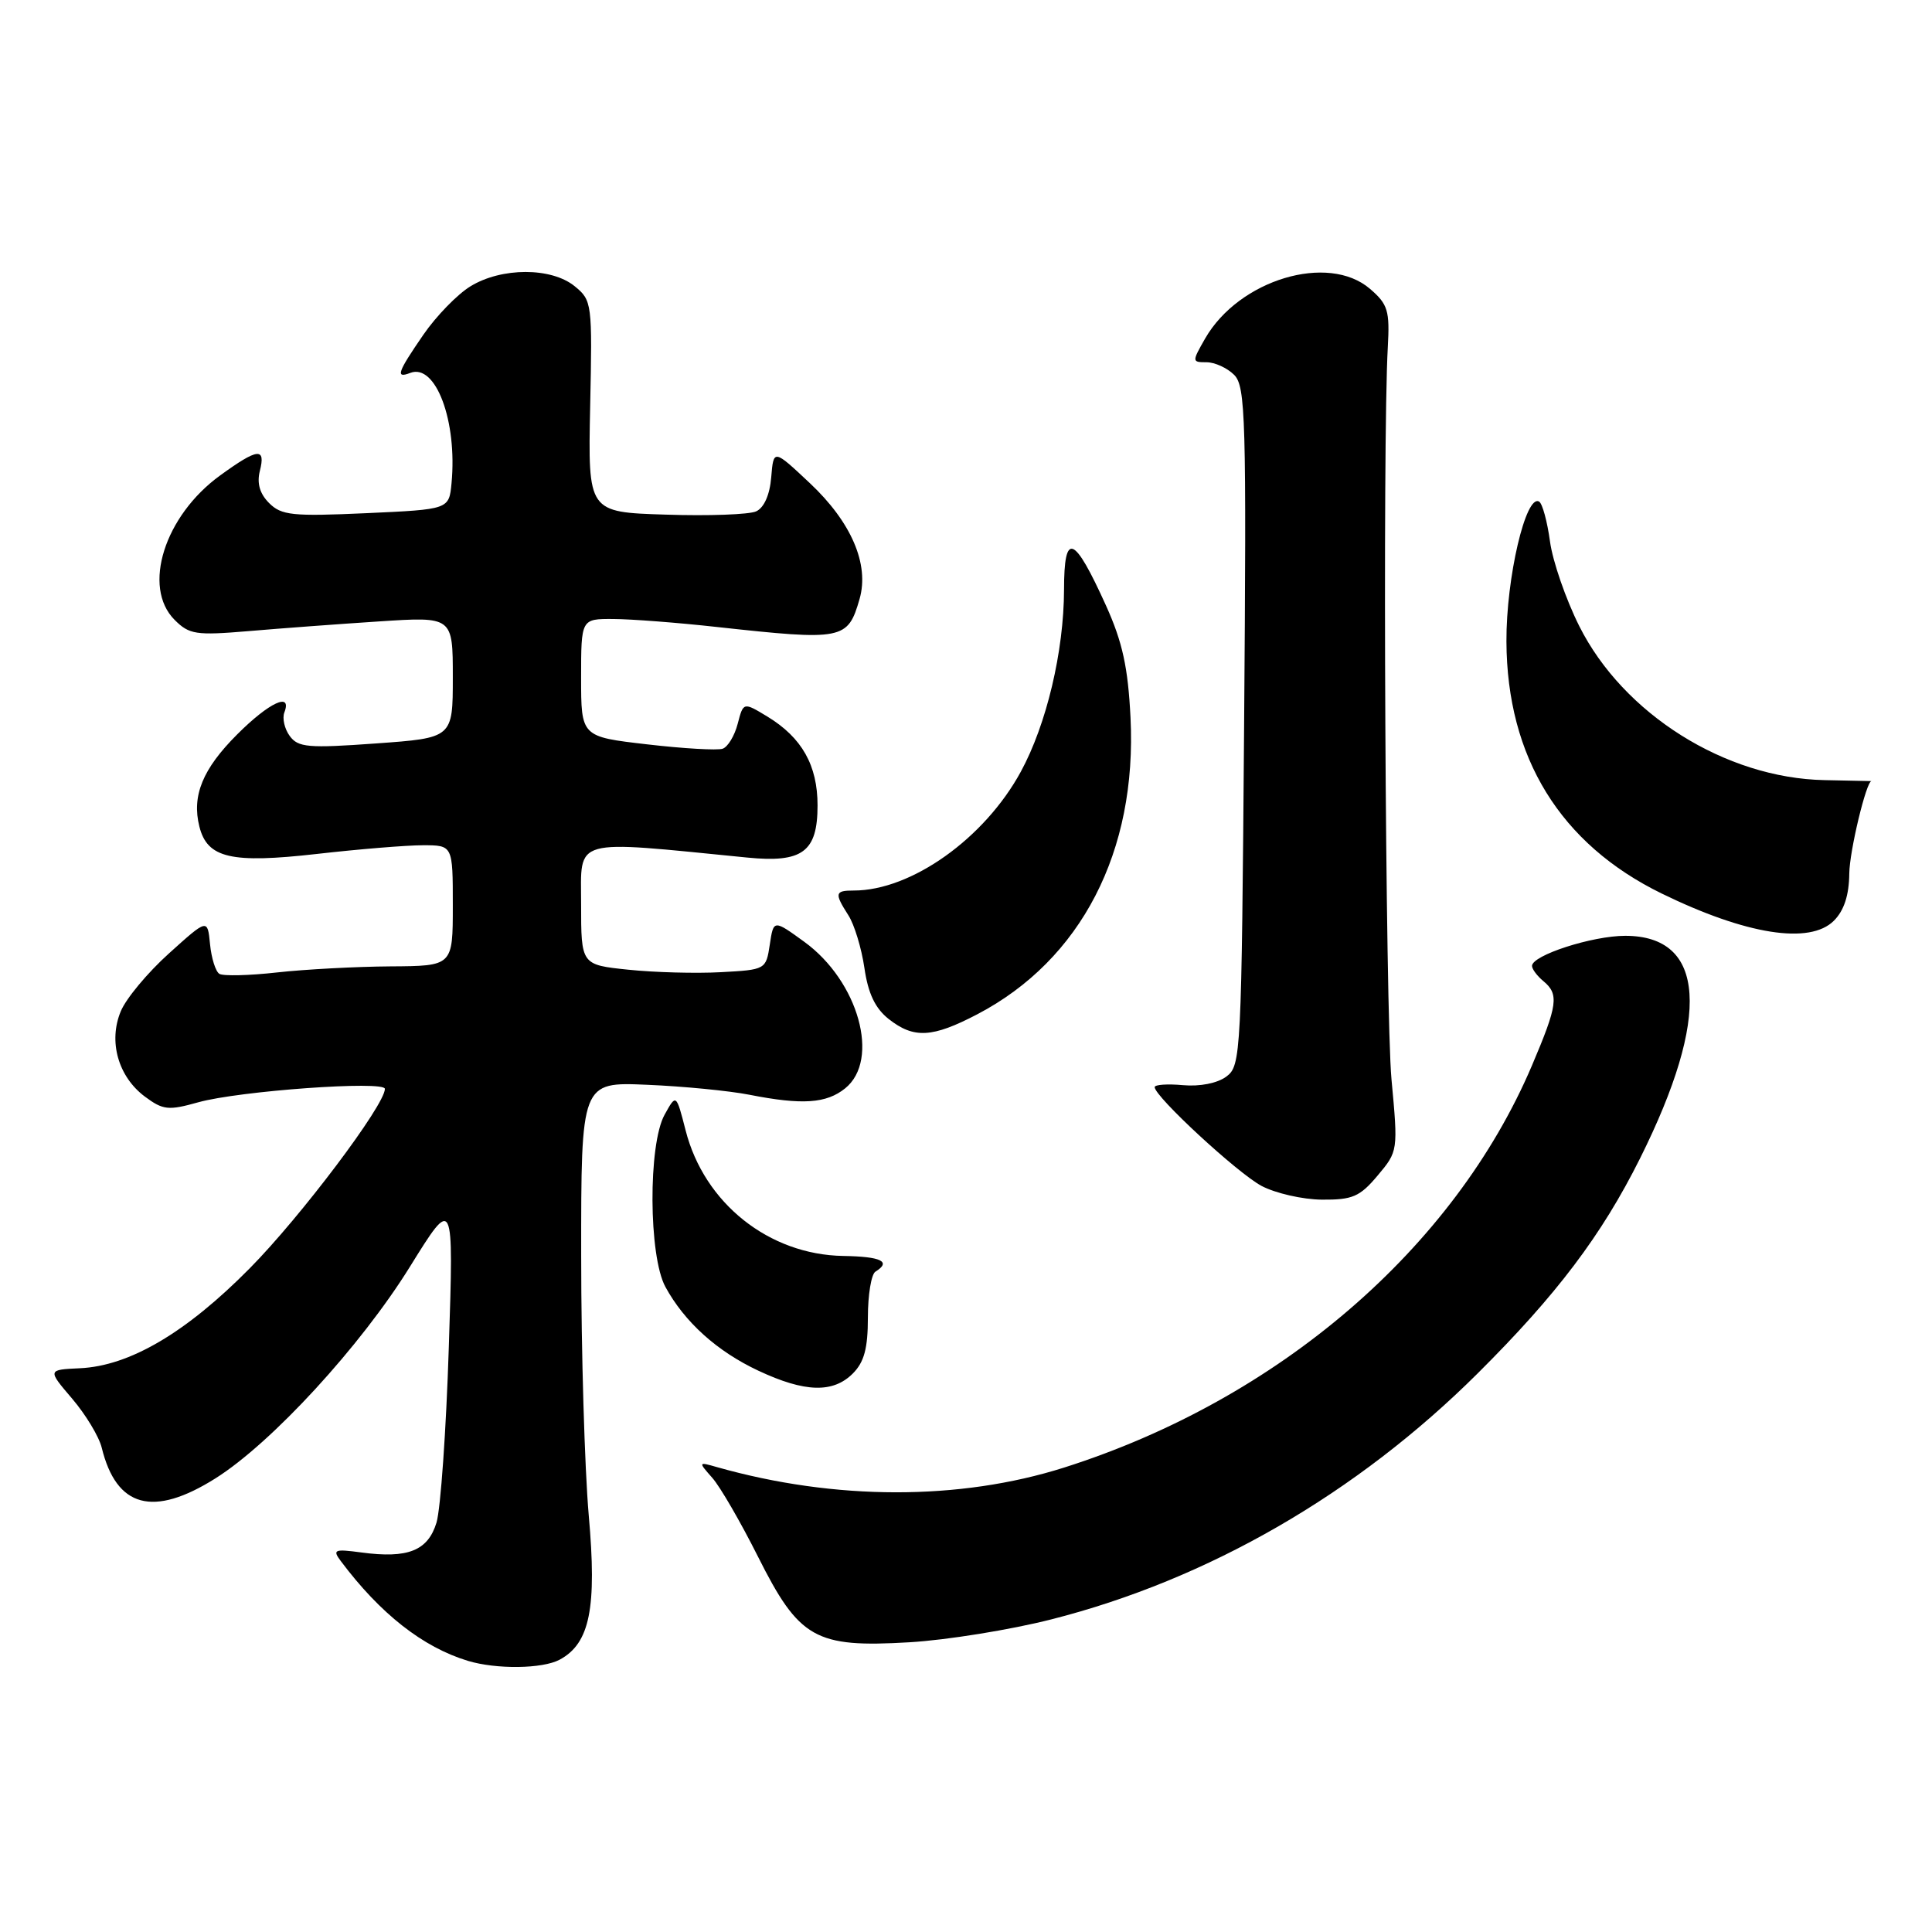 <?xml version="1.0" encoding="UTF-8" standalone="no"?>
<!DOCTYPE svg PUBLIC "-//W3C//DTD SVG 1.1//EN" "http://www.w3.org/Graphics/SVG/1.1/DTD/svg11.dtd" >
<svg xmlns="http://www.w3.org/2000/svg" xmlns:xlink="http://www.w3.org/1999/xlink" version="1.1" viewBox="0 0 256 256">
 <g >
 <path fill="currentColor"
d=" M 74.15 219.92 C 78.16 217.77 79.11 213.10 78.01 200.77 C 77.47 194.57 77.01 179.12 77.01 166.43 C 77.00 143.36 77.00 143.36 85.75 143.74 C 90.56 143.94 96.66 144.54 99.30 145.06 C 106.31 146.44 109.50 146.22 111.99 144.21 C 116.66 140.43 113.76 130.02 106.58 124.80 C 102.50 121.84 102.50 121.84 102.00 125.17 C 101.50 128.47 101.45 128.50 95.50 128.82 C 92.20 129.00 86.69 128.85 83.25 128.49 C 77.00 127.84 77.00 127.84 77.00 119.78 C 77.00 110.90 75.54 111.31 99.00 113.63 C 106.34 114.36 108.33 112.88 108.33 106.72 C 108.33 101.41 106.26 97.74 101.70 94.96 C 98.50 93.02 98.50 93.02 97.75 95.90 C 97.34 97.49 96.44 98.98 95.75 99.21 C 95.06 99.45 90.56 99.19 85.75 98.63 C 77.00 97.62 77.00 97.62 77.00 89.81 C 77.00 82.00 77.00 82.00 81.25 82.02 C 83.59 82.03 89.78 82.50 95.00 83.08 C 111.72 84.91 112.34 84.79 113.90 79.36 C 115.21 74.77 112.81 69.18 107.29 64.00 C 102.50 59.50 102.50 59.50 102.19 63.25 C 102.00 65.57 101.24 67.28 100.19 67.76 C 99.26 68.18 93.87 68.38 88.20 68.19 C 77.91 67.87 77.91 67.87 78.20 53.85 C 78.49 40.17 78.45 39.80 76.14 37.92 C 73.05 35.41 66.47 35.41 62.35 37.93 C 60.62 38.98 57.80 41.88 56.10 44.35 C 52.65 49.37 52.37 50.18 54.37 49.41 C 57.74 48.12 60.61 55.80 59.83 64.03 C 59.50 67.50 59.50 67.50 48.50 68.00 C 38.75 68.44 37.29 68.29 35.66 66.66 C 34.42 65.42 34.02 64.04 34.43 62.41 C 35.23 59.25 34.17 59.37 29.18 62.99 C 21.79 68.34 18.80 77.80 23.14 82.14 C 25.08 84.08 25.97 84.21 32.89 83.63 C 37.07 83.27 44.89 82.69 50.25 82.34 C 60.00 81.70 60.00 81.70 60.00 89.74 C 60.00 97.78 60.00 97.78 49.82 98.51 C 40.84 99.16 39.50 99.04 38.39 97.52 C 37.70 96.58 37.38 95.17 37.68 94.40 C 38.73 91.65 35.67 93.07 31.44 97.30 C 26.85 101.88 25.39 105.44 26.42 109.53 C 27.47 113.71 30.62 114.44 42.00 113.15 C 47.54 112.52 53.86 112.00 56.04 112.00 C 60.00 112.00 60.00 112.00 60.00 120.00 C 60.00 128.00 60.00 128.00 51.75 128.05 C 47.21 128.08 40.46 128.44 36.74 128.85 C 33.02 129.27 29.57 129.35 29.07 129.04 C 28.57 128.74 28.01 126.96 27.83 125.10 C 27.50 121.72 27.50 121.72 22.38 126.34 C 19.57 128.87 16.69 132.32 16.00 134.01 C 14.34 138.00 15.66 142.66 19.19 145.30 C 21.61 147.10 22.31 147.17 26.27 146.06 C 31.66 144.55 51.00 143.16 51.00 144.28 C 51.00 146.42 39.84 161.24 33.08 168.07 C 24.66 176.59 17.17 181.00 10.58 181.30 C 6.29 181.50 6.29 181.50 9.56 185.33 C 11.35 187.43 13.12 190.35 13.48 191.83 C 15.43 199.78 20.29 201.09 28.55 195.89 C 36.00 191.20 47.79 178.37 54.31 167.86 C 60.12 158.50 60.12 158.50 59.47 178.50 C 59.12 189.50 58.38 199.96 57.84 201.75 C 56.70 205.48 54.05 206.54 47.89 205.71 C 44.30 205.23 44.03 205.34 45.15 206.84 C 50.38 213.82 56.01 218.25 61.99 220.07 C 65.76 221.21 71.87 221.14 74.15 219.92 Z  M 139.29 214.58 C 160.08 209.30 179.77 197.93 195.81 181.97 C 206.28 171.55 212.22 163.69 217.31 153.50 C 226.73 134.63 226.02 124.00 215.35 124.00 C 210.98 124.00 203.00 126.58 203.00 127.99 C 203.00 128.41 203.68 129.32 204.50 130.00 C 206.60 131.74 206.41 133.14 202.99 141.19 C 192.67 165.43 169.37 185.45 141.00 194.46 C 127.16 198.85 110.64 198.83 95.00 194.40 C 92.52 193.69 92.51 193.70 94.38 195.82 C 95.42 196.99 98.13 201.67 100.42 206.23 C 105.90 217.15 108.02 218.35 120.50 217.61 C 125.45 217.32 133.91 215.95 139.29 214.58 Z  M 113.00 182.00 C 114.51 180.49 115.00 178.67 115.00 174.56 C 115.00 171.57 115.45 168.84 116.00 168.50 C 118.15 167.17 116.77 166.50 111.74 166.42 C 101.89 166.26 93.32 159.44 90.85 149.79 C 89.60 144.92 89.60 144.92 88.06 147.71 C 85.87 151.66 85.94 166.44 88.17 170.52 C 90.71 175.18 95.01 179.06 100.50 181.63 C 106.64 184.51 110.38 184.62 113.00 182.00 Z  M 182.54 155.77 C 185.25 152.55 185.26 152.49 184.38 143.02 C 183.57 134.23 183.18 58.53 183.89 46.03 C 184.16 41.16 183.91 40.32 181.54 38.28 C 175.99 33.50 164.17 37.06 159.69 44.85 C 157.93 47.93 157.93 48.00 159.87 48.00 C 160.96 48.00 162.61 48.75 163.53 49.67 C 165.05 51.19 165.17 55.33 164.85 96.25 C 164.51 139.79 164.44 141.21 162.50 142.65 C 161.30 143.54 158.99 143.99 156.75 143.79 C 154.69 143.60 153.00 143.72 153.00 144.05 C 153.00 145.30 163.96 155.43 167.16 157.14 C 169.00 158.11 172.60 158.94 175.16 158.96 C 179.21 158.99 180.18 158.58 182.54 155.77 Z  M 129.51 134.39 C 143.26 127.19 150.68 112.82 149.80 95.10 C 149.47 88.44 148.74 85.09 146.56 80.26 C 142.30 70.85 141.00 70.35 140.99 78.13 C 140.97 86.31 138.67 96.00 135.26 102.26 C 130.45 111.10 120.75 118.00 113.13 118.00 C 110.62 118.00 110.54 118.35 112.42 121.29 C 113.20 122.50 114.16 125.65 114.54 128.27 C 115.03 131.65 115.97 133.61 117.75 135.02 C 121.09 137.65 123.53 137.52 129.51 134.39 Z  M 243.00 122.00 C 244.35 120.65 245.01 118.62 245.04 115.75 C 245.07 112.76 247.30 103.50 247.98 103.50 C 247.99 103.50 245.18 103.44 241.75 103.37 C 228.63 103.11 215.10 94.61 209.26 82.96 C 207.48 79.41 205.73 74.35 205.38 71.73 C 205.02 69.10 204.38 66.74 203.95 66.47 C 202.19 65.38 199.57 76.58 199.61 85.00 C 199.68 100.36 206.74 111.83 220.19 118.40 C 231.38 123.86 239.81 125.19 243.00 122.00 Z "/>
</g>
</svg>